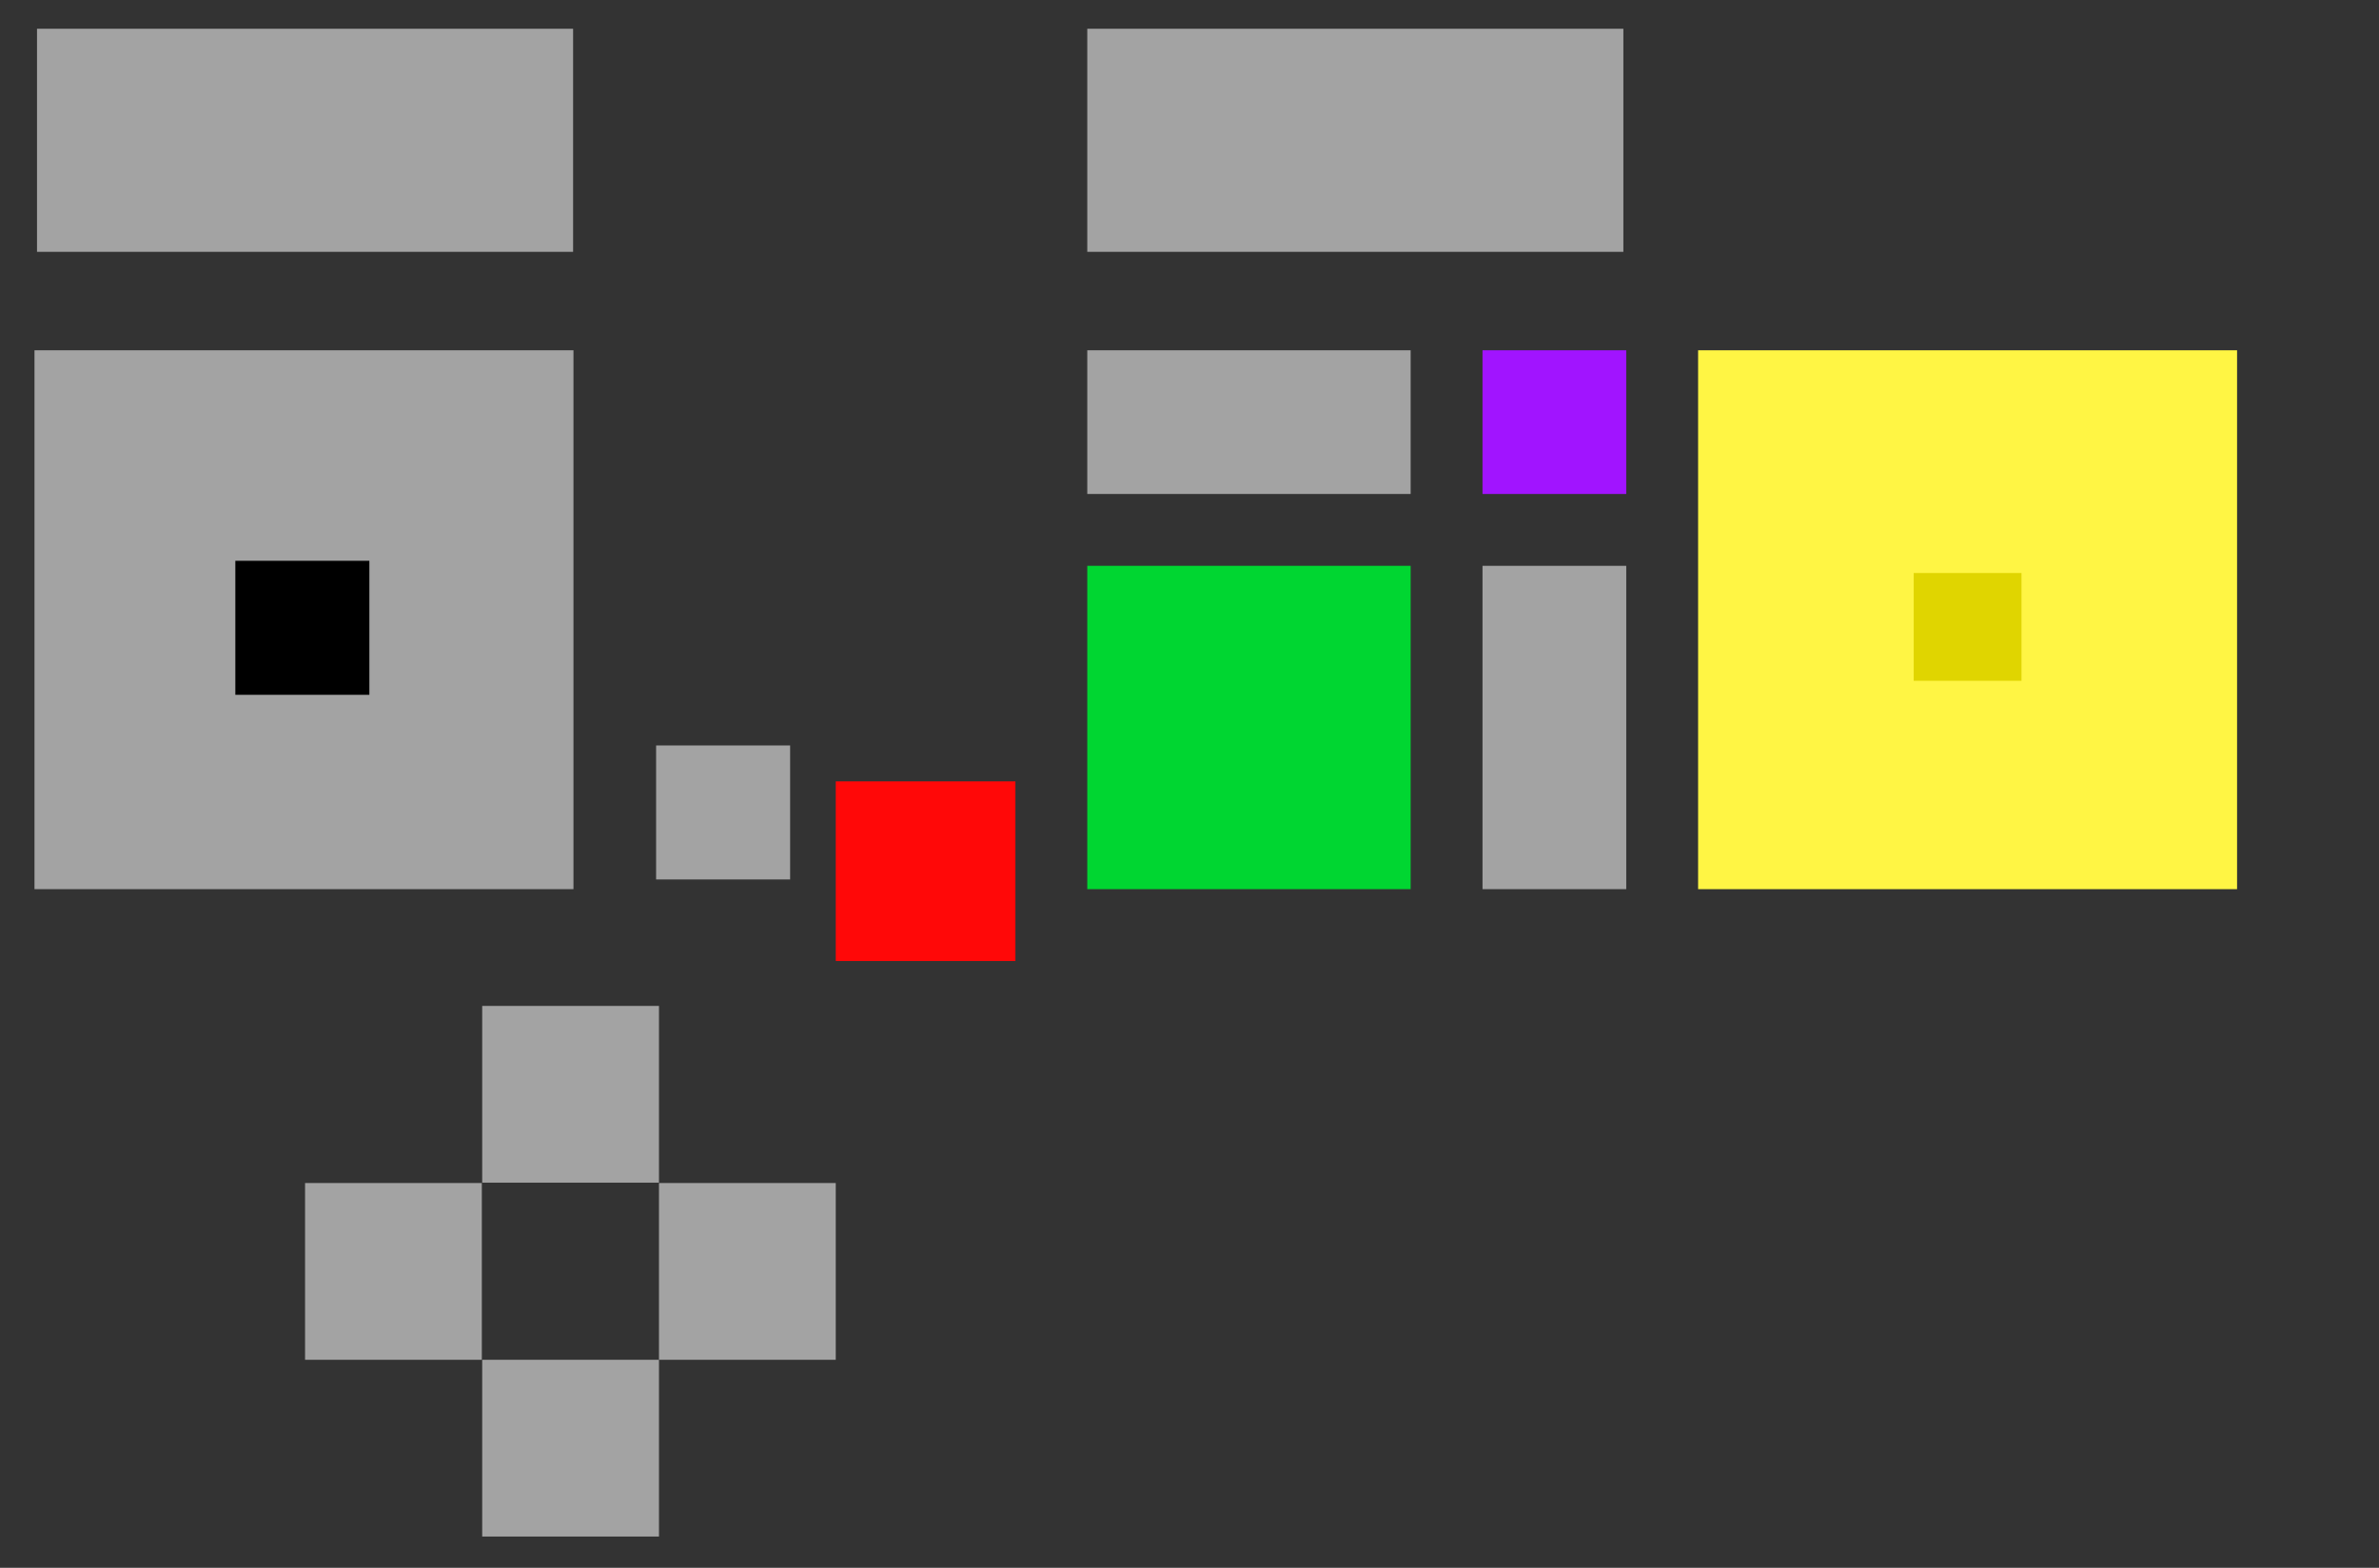 <?xml version="1.0" encoding="utf-8"?>
<!-- Generator: Adobe Illustrator 19.0.0, SVG Export Plug-In . SVG Version: 6.00 Build 0)  -->
<svg version="1.1" id="Layer_1" xmlns="http://www.w3.org/2000/svg" xmlns:xlink="http://www.w3.org/1999/xlink" x="0px" y="0px" viewBox="-232.6 282.5 662.1 436.4" style="enable-background:new -232.6 282.5 580 436.4;" xml:space="preserve">
	<rect x="-232.6" y="282.5" width="662.1" height="436.4" fill="#333333" stroke="none"/>
	<style type="text/css">
		.st0{fill:#00D631;}
		.st1{fill:#A3A3A3;}
		.st2{fill:#FFF544;}
		.st3{fill:#FF0808;}
		.st4{fill:#A114FF;}
		.st5{fill:#000000;}
		.st6{fill:#E0D500;}
	</style>
	<rect id="XMLID_1_" x="70" y="440" class="st0" width="90" height="90"></rect>
	<rect id="XMLID_9_" x="-223" y="380" class="st1" width="150" height="150"></rect>
	<rect id="XMLID_6_" x="240" y="380" class="st2" width="150" height="150"></rect>
	<rect id="XMLID_4_" x="0" y="500" class="st3" width="50" height="50"></rect>
	<rect id="XMLID_5_" x="-50" y="490" class="st1" width="37.3" height="37.3"></rect>
	<rect id="XMLID_10_" x="-147.7" y="611.8" class="st1" width="49.2" height="49.2"></rect>
	<rect id="XMLID_11_" x="-98.4" y="562.5" class="st1" width="49.2" height="49.2"></rect>
	<rect id="XMLID_13_" x="-98.4" y="661" class="st1" width="49.2" height="49.2"></rect>
	<rect id="XMLID_8_" x="-49.2" y="611.8" class="st1" width="49.2" height="49.2"></rect>
	<rect id="XMLID_2_" x="70" y="380" class="st1" width="90" height="40"></rect>
	<rect id="XMLID_28_" x="300" y="442" class="st6" width="30" height="30"></rect>
	<rect id="XMLID_29_" x="-167.1" y="438.6" class="st5" width="37.3" height="37.3"></rect>
	<rect id="XMLID_7_" x="70" y="290.5" class="st1" width="149.2" height="62.1"></rect>
	<rect id="XMLID_12_" x="180" y="380" class="st4" width="40" height="40"></rect>
	<rect id="XMLID_17_" x="-222.3" y="290.5" class="st1" width="149.2" height="62.1"></rect>
	<rect id="XMLID_3_" x="180" y="440" class="st1" width="40" height="90"></rect>
</svg>
